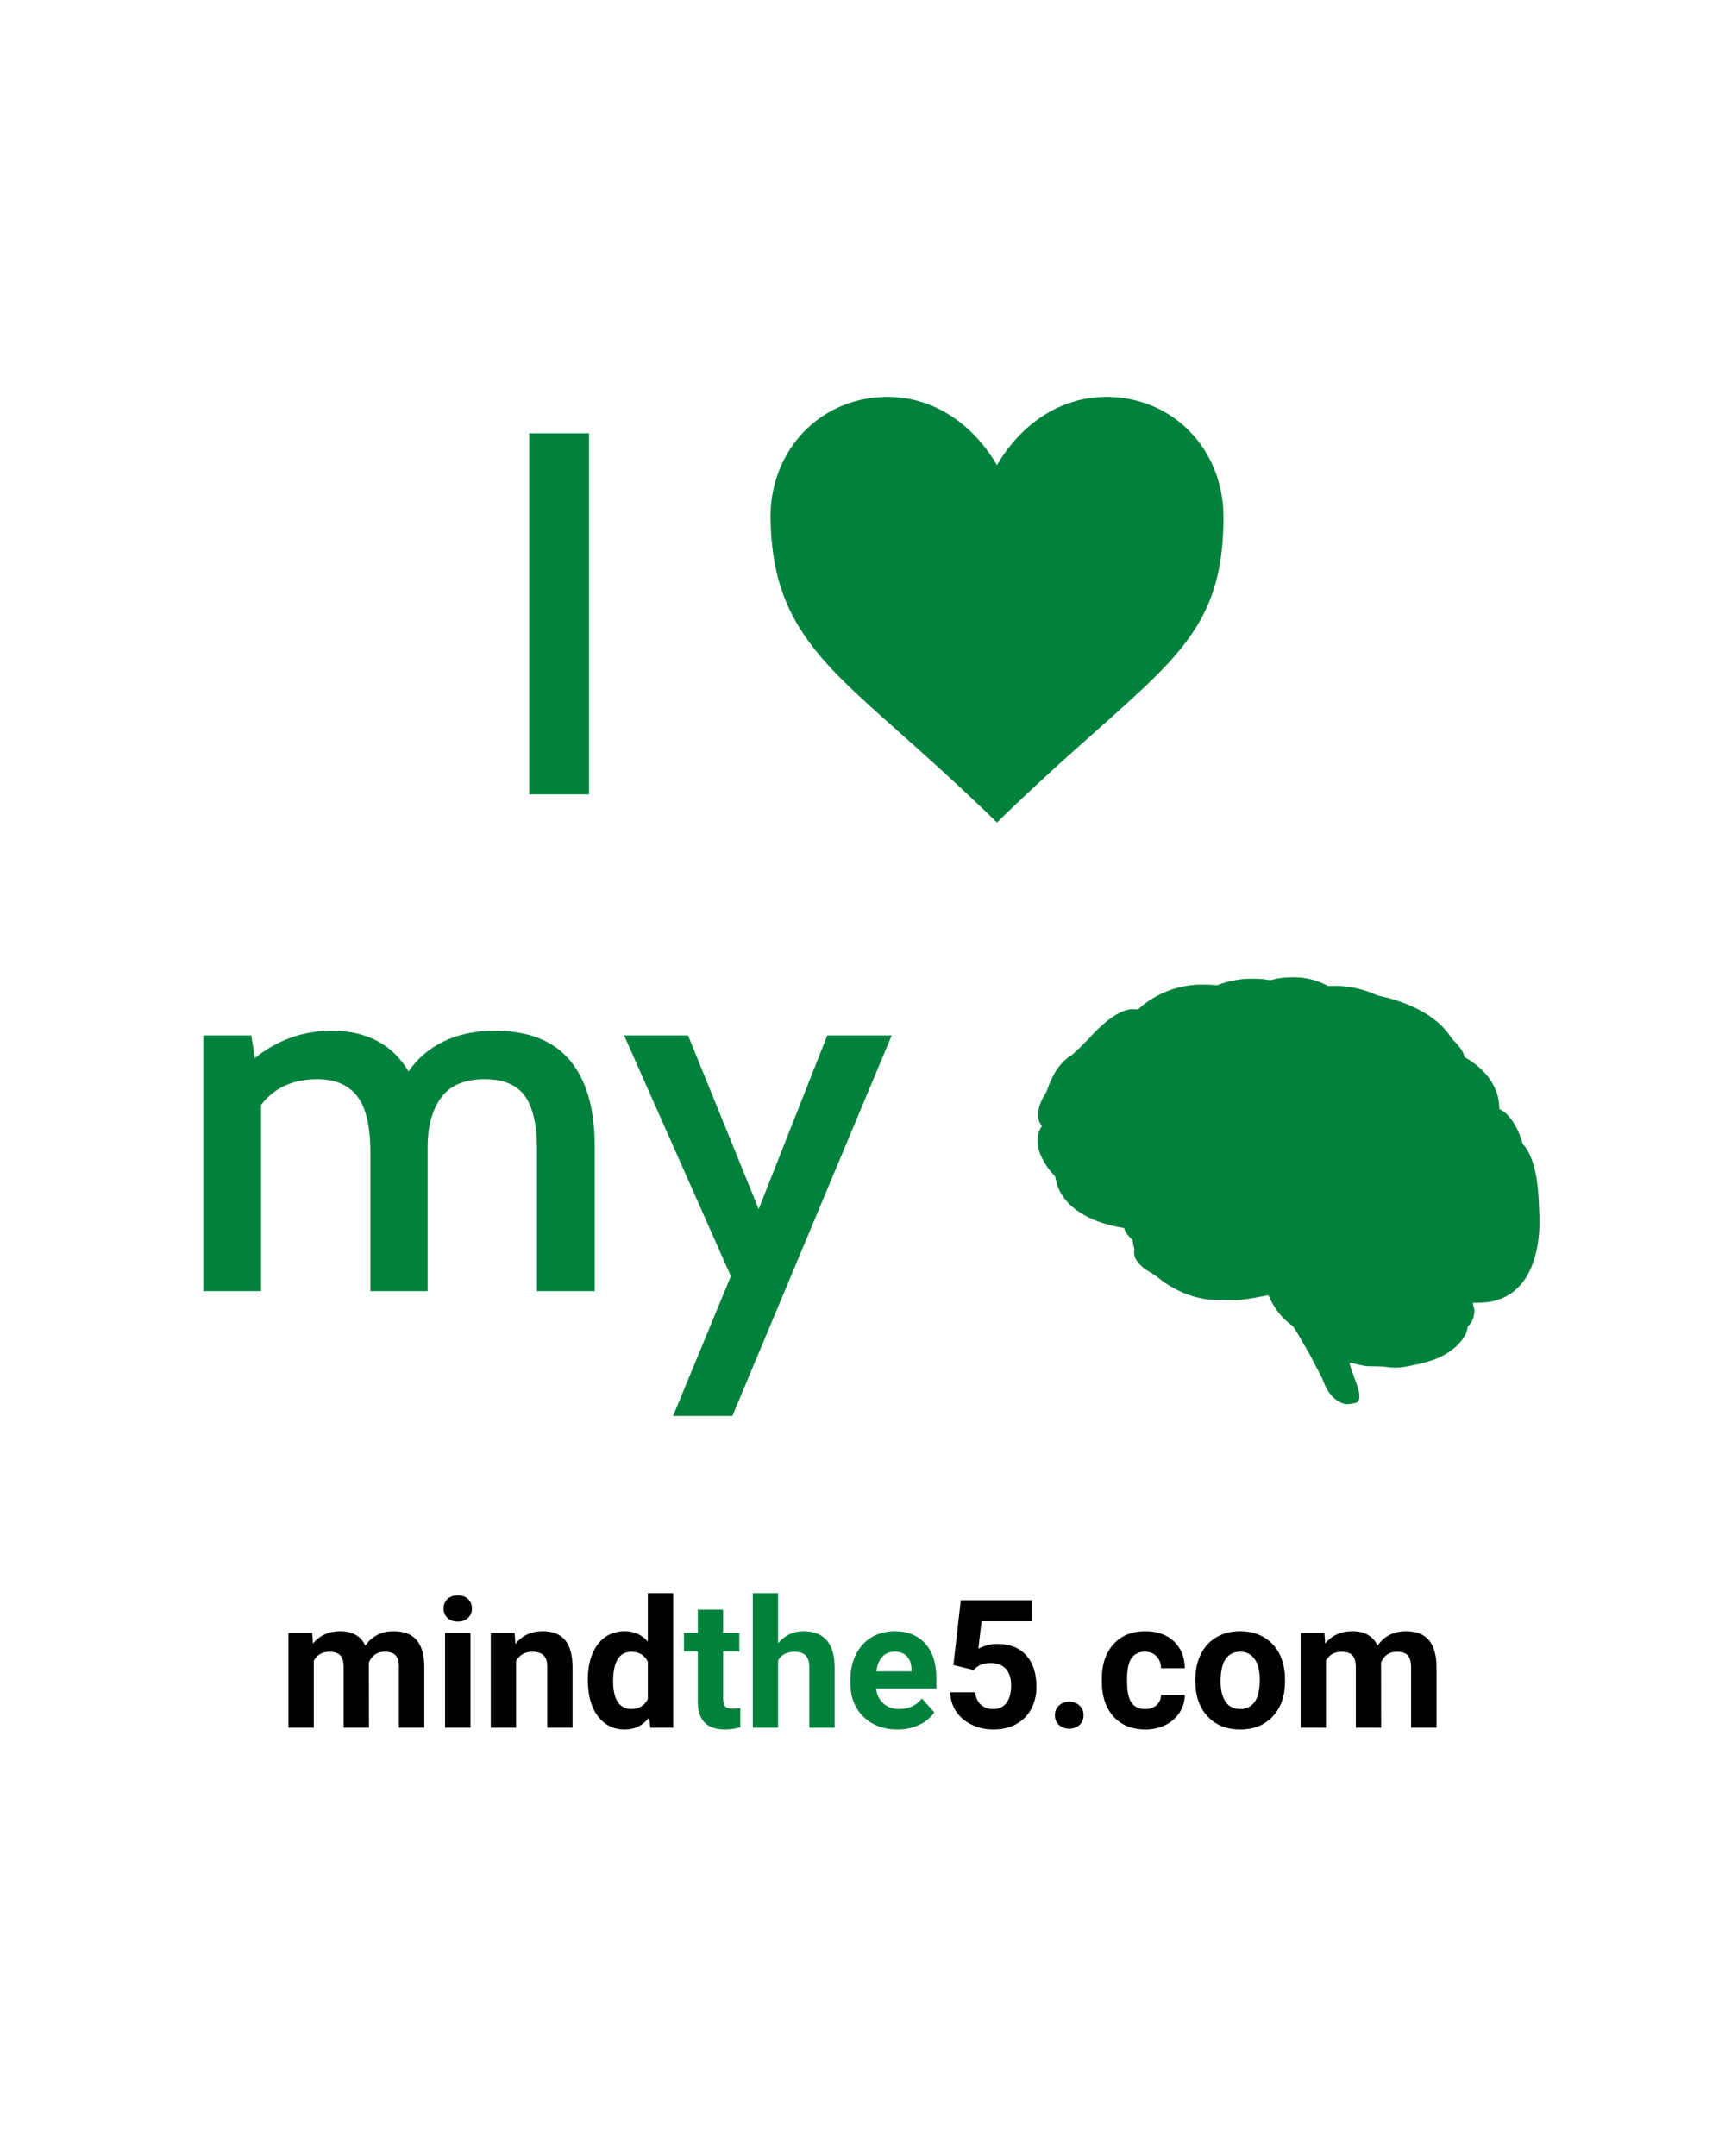 <?xml version="1.0" encoding="UTF-8"?>
<svg xmlns="http://www.w3.org/2000/svg" xmlns:xlink="http://www.w3.org/1999/xlink" width="810pt" height="1012.5pt" viewBox="0 0 810 1012.5" version="1.2">
<defs>
<g>
<symbol overflow="visible" id="glyph0-0">
<path style="stroke:none;" d="M 12.109 -169.516 L 133.906 -169.516 L 133.906 0 L 12.109 0 Z M 114.547 -16.953 L 114.547 -152.562 L 31.484 -152.562 L 31.484 -16.953 Z M 114.547 -16.953 "/>
</symbol>
<symbol overflow="visible" id="glyph0-1">
<path style="stroke:none;" d="M 18.891 -169.516 L 46.984 -169.516 L 46.984 0 L 18.891 0 Z M 18.891 -169.516 "/>
</symbol>
<symbol overflow="visible" id="glyph0-2">
<path style="stroke:none;" d="M 151.109 -122.281 C 166.93 -122.281 178.711 -117.641 186.453 -108.359 C 194.203 -99.078 198.078 -85.719 198.078 -68.281 L 198.078 0 L 170.969 0 L 170.969 -66.828 C 170.969 -78.129 169.066 -86.406 165.266 -91.656 C 161.473 -96.906 155.219 -99.531 146.5 -99.531 C 136.977 -99.531 130.117 -96.625 125.922 -90.812 C 121.723 -85 119.625 -77.328 119.625 -67.797 L 119.625 0 L 92.75 0 L 92.75 -65.141 C 92.75 -77.41 90.688 -86.207 86.562 -91.531 C 82.445 -96.863 76.191 -99.531 67.797 -99.531 C 56.336 -99.531 47.539 -95.492 41.406 -87.422 L 41.406 0 L 14.281 0 L 14.281 -120.109 L 36.812 -120.109 L 38.5 -109.453 C 49.156 -118.004 61.18 -122.281 74.578 -122.281 C 91.047 -122.281 103.078 -115.906 110.672 -103.156 C 114.867 -109.289 120.395 -114.008 127.25 -117.312 C 134.113 -120.625 142.066 -122.281 151.109 -122.281 Z M 151.109 -122.281 "/>
</symbol>
<symbol overflow="visible" id="glyph0-3">
<path style="stroke:none;" d="M 50.859 -7.016 L 0.719 -120.109 L 30.75 -120.109 L 63.922 -38.5 L 96.141 -120.109 L 126.406 -120.109 L 51.578 58.609 L 23.734 58.609 Z M 50.859 -7.016 "/>
</symbol>
<symbol overflow="visible" id="glyph1-0">
<path style="stroke:none;" d="M 33.234 0 L 4.109 0 L 4.109 -59.875 L 33.234 -59.875 Z M 31 -3.453 L 31 -56.375 L 19.734 -29.938 Z M 6.328 -55.891 L 6.328 -3.953 L 17.359 -29.938 Z M 7.984 -2.219 L 29.156 -2.219 L 18.547 -27.141 Z M 18.547 -32.734 L 29.156 -57.656 L 7.984 -57.656 Z M 18.547 -32.734 "/>
</symbol>
<symbol overflow="visible" id="glyph1-1">
<path style="stroke:none;" d="M 15.703 -44.5 L 16.078 -39.516 C 19.234 -43.379 23.5 -45.312 28.875 -45.312 C 34.602 -45.312 38.535 -43.051 40.672 -38.531 C 43.797 -43.051 48.25 -45.312 54.031 -45.312 C 58.852 -45.312 62.441 -43.906 64.797 -41.094 C 67.16 -38.289 68.344 -34.066 68.344 -28.422 L 68.344 0 L 56.422 0 L 56.422 -28.375 C 56.422 -30.895 55.926 -32.738 54.938 -33.906 C 53.945 -35.07 52.207 -35.656 49.719 -35.656 C 46.156 -35.656 43.688 -33.953 42.312 -30.547 L 42.359 0 L 30.469 0 L 30.469 -28.328 C 30.469 -30.91 29.957 -32.773 28.938 -33.922 C 27.926 -35.078 26.203 -35.656 23.766 -35.656 C 20.391 -35.656 17.953 -34.254 16.453 -31.453 L 16.453 0 L 4.562 0 L 4.562 -44.5 Z M 15.703 -44.5 "/>
</symbol>
<symbol overflow="visible" id="glyph1-2">
<path style="stroke:none;" d="M 17.109 0 L 5.188 0 L 5.188 -44.5 L 17.109 -44.5 Z M 4.484 -56.016 C 4.484 -57.797 5.078 -59.258 6.266 -60.406 C 7.461 -61.562 9.086 -62.141 11.141 -62.141 C 13.172 -62.141 14.789 -61.562 16 -60.406 C 17.207 -59.258 17.812 -57.797 17.812 -56.016 C 17.812 -54.203 17.195 -52.719 15.969 -51.562 C 14.75 -50.414 13.141 -49.844 11.141 -49.844 C 9.141 -49.844 7.531 -50.414 6.312 -51.562 C 5.094 -52.719 4.484 -54.203 4.484 -56.016 Z M 4.484 -56.016 "/>
</symbol>
<symbol overflow="visible" id="glyph1-3">
<path style="stroke:none;" d="M 15.5 -44.5 L 15.875 -39.359 C 19.051 -43.328 23.312 -45.312 28.656 -45.312 C 33.375 -45.312 36.883 -43.926 39.188 -41.156 C 41.488 -38.395 42.664 -34.258 42.719 -28.75 L 42.719 0 L 30.844 0 L 30.844 -28.453 C 30.844 -30.973 30.289 -32.801 29.188 -33.938 C 28.094 -35.082 26.273 -35.656 23.734 -35.656 C 20.379 -35.656 17.867 -34.227 16.203 -31.375 L 16.203 0 L 4.312 0 L 4.312 -44.5 Z M 15.5 -44.5 "/>
</symbol>
<symbol overflow="visible" id="glyph1-4">
<path style="stroke:none;" d="M 2.719 -22.578 C 2.719 -29.516 4.27 -35.035 7.375 -39.141 C 10.488 -43.254 14.75 -45.312 20.156 -45.312 C 24.477 -45.312 28.055 -43.695 30.891 -40.469 L 30.891 -63.172 L 42.812 -63.172 L 42.812 0 L 32.078 0 L 31.5 -4.734 C 28.539 -1.023 24.727 0.828 20.062 0.828 C 14.832 0.828 10.633 -1.234 7.469 -5.359 C 4.301 -9.492 2.719 -15.234 2.719 -22.578 Z M 14.594 -21.719 C 14.594 -17.551 15.316 -14.352 16.766 -12.125 C 18.223 -9.906 20.336 -8.797 23.109 -8.797 C 26.785 -8.797 29.379 -10.348 30.891 -13.453 L 30.891 -31 C 29.398 -34.102 26.832 -35.656 23.188 -35.656 C 17.457 -35.656 14.594 -31.008 14.594 -21.719 Z M 14.594 -21.719 "/>
</symbol>
<symbol overflow="visible" id="glyph1-5">
<path style="stroke:none;" d="M 18.797 -55.438 L 18.797 -44.5 L 26.406 -44.5 L 26.406 -35.781 L 18.797 -35.781 L 18.797 -13.578 C 18.797 -11.93 19.109 -10.75 19.734 -10.031 C 20.367 -9.32 21.578 -8.969 23.359 -8.969 C 24.672 -8.969 25.836 -9.062 26.859 -9.25 L 26.859 -0.25 C 24.523 0.469 22.125 0.828 19.656 0.828 C 11.32 0.828 7.07 -3.379 6.906 -11.797 L 6.906 -35.781 L 0.406 -35.781 L 0.406 -44.5 L 6.906 -44.5 L 6.906 -55.438 Z M 18.797 -55.438 "/>
</symbol>
<symbol overflow="visible" id="glyph1-6">
<path style="stroke:none;" d="M 16.156 -39.641 C 19.312 -43.422 23.273 -45.312 28.047 -45.312 C 37.691 -45.312 42.582 -39.707 42.719 -28.5 L 42.719 0 L 30.844 0 L 30.844 -28.172 C 30.844 -30.723 30.289 -32.609 29.188 -33.828 C 28.094 -35.047 26.273 -35.656 23.734 -35.656 C 20.242 -35.656 17.719 -34.312 16.156 -31.625 L 16.156 0 L 4.281 0 L 4.281 -63.172 L 16.156 -63.172 Z M 16.156 -39.641 "/>
</symbol>
<symbol overflow="visible" id="glyph1-7">
<path style="stroke:none;" d="M 25.047 0.828 C 18.516 0.828 13.195 -1.172 9.094 -5.172 C 5 -9.18 2.953 -14.516 2.953 -21.172 L 2.953 -22.328 C 2.953 -26.797 3.816 -30.789 5.547 -34.312 C 7.273 -37.832 9.723 -40.547 12.891 -42.453 C 16.055 -44.359 19.672 -45.312 23.734 -45.312 C 29.816 -45.312 34.602 -43.391 38.094 -39.547 C 41.594 -35.711 43.344 -30.273 43.344 -23.234 L 43.344 -18.375 L 15.016 -18.375 C 15.391 -15.469 16.547 -13.141 18.484 -11.391 C 20.422 -9.641 22.867 -8.766 25.828 -8.766 C 30.398 -8.766 33.977 -10.422 36.562 -13.734 L 42.391 -7.203 C 40.609 -4.672 38.195 -2.695 35.156 -1.281 C 32.113 0.125 28.742 0.828 25.047 0.828 Z M 23.688 -35.688 C 21.332 -35.688 19.422 -34.891 17.953 -33.297 C 16.484 -31.711 15.547 -29.441 15.141 -26.484 L 31.672 -26.484 L 31.672 -27.422 C 31.609 -30.055 30.891 -32.094 29.516 -33.531 C 28.148 -34.969 26.207 -35.688 23.688 -35.688 Z M 23.688 -35.688 "/>
</symbol>
<symbol overflow="visible" id="glyph1-8">
<path style="stroke:none;" d="M 5.844 -29.438 L 9.297 -59.875 L 42.844 -59.875 L 42.844 -49.969 L 19.047 -49.969 L 17.562 -37.094 C 20.383 -38.602 23.383 -39.359 26.562 -39.359 C 32.27 -39.359 36.738 -37.586 39.969 -34.047 C 43.207 -30.516 44.828 -25.566 44.828 -19.203 C 44.828 -15.336 44.008 -11.875 42.375 -8.812 C 40.75 -5.758 38.41 -3.391 35.359 -1.703 C 32.316 -0.016 28.727 0.828 24.594 0.828 C 20.969 0.828 17.609 0.094 14.516 -1.375 C 11.422 -2.844 8.973 -4.906 7.172 -7.562 C 5.379 -10.227 4.426 -13.258 4.312 -16.656 L 16.078 -16.656 C 16.328 -14.156 17.195 -12.211 18.688 -10.828 C 20.188 -9.453 22.141 -8.766 24.547 -8.766 C 27.234 -8.766 29.301 -9.727 30.75 -11.656 C 32.207 -13.594 32.938 -16.328 32.938 -19.859 C 32.938 -23.266 32.098 -25.867 30.422 -27.672 C 28.754 -29.484 26.383 -30.391 23.312 -30.391 C 20.488 -30.391 18.203 -29.648 16.453 -28.172 L 15.297 -27.094 Z M 5.844 -29.438 "/>
</symbol>
<symbol overflow="visible" id="glyph1-9">
<path style="stroke:none;" d="M 5.188 -5.844 C 5.188 -7.727 5.82 -9.258 7.094 -10.438 C 8.363 -11.625 9.961 -12.219 11.891 -12.219 C 13.828 -12.219 15.43 -11.625 16.703 -10.438 C 17.984 -9.258 18.625 -7.727 18.625 -5.844 C 18.625 -3.977 17.992 -2.461 16.734 -1.297 C 15.473 -0.129 13.859 0.453 11.891 0.453 C 9.941 0.453 8.336 -0.129 7.078 -1.297 C 5.816 -2.461 5.188 -3.977 5.188 -5.844 Z M 5.188 -5.844 "/>
</symbol>
<symbol overflow="visible" id="glyph1-10">
<path style="stroke:none;" d="M 23.062 -8.766 C 25.258 -8.766 27.039 -9.363 28.406 -10.562 C 29.781 -11.77 30.492 -13.375 30.547 -15.375 L 41.703 -15.375 C 41.672 -12.363 40.844 -9.602 39.219 -7.094 C 37.602 -4.582 35.391 -2.633 32.578 -1.25 C 29.773 0.133 26.676 0.828 23.281 0.828 C 16.914 0.828 11.895 -1.191 8.219 -5.234 C 4.551 -9.285 2.719 -14.875 2.719 -22 L 2.719 -22.781 C 2.719 -29.633 4.539 -35.102 8.188 -39.188 C 11.832 -43.27 16.832 -45.312 23.188 -45.312 C 28.758 -45.312 33.223 -43.727 36.578 -40.562 C 39.93 -37.395 41.641 -33.18 41.703 -27.922 L 30.547 -27.922 C 30.492 -30.223 29.781 -32.094 28.406 -33.531 C 27.039 -34.969 25.234 -35.688 22.984 -35.688 C 20.211 -35.688 18.117 -34.68 16.703 -32.672 C 15.297 -30.66 14.594 -27.391 14.594 -22.859 L 14.594 -21.625 C 14.594 -17.051 15.289 -13.766 16.688 -11.766 C 18.094 -9.766 20.219 -8.766 23.062 -8.766 Z M 23.062 -8.766 "/>
</symbol>
<symbol overflow="visible" id="glyph1-11">
<path style="stroke:none;" d="M 2.719 -22.656 C 2.719 -27.07 3.566 -31.004 5.266 -34.453 C 6.961 -37.91 9.406 -40.582 12.594 -42.469 C 15.789 -44.363 19.504 -45.312 23.734 -45.312 C 29.734 -45.312 34.629 -43.473 38.422 -39.797 C 42.223 -36.129 44.344 -31.145 44.781 -24.844 L 44.859 -21.797 C 44.859 -14.973 42.953 -9.492 39.141 -5.359 C 35.336 -1.234 30.227 0.828 23.812 0.828 C 17.395 0.828 12.273 -1.227 8.453 -5.344 C 4.629 -9.457 2.719 -15.051 2.719 -22.125 Z M 14.594 -21.797 C 14.594 -17.578 15.391 -14.348 16.984 -12.109 C 18.578 -9.879 20.852 -8.766 23.812 -8.766 C 26.688 -8.766 28.93 -9.863 30.547 -12.062 C 32.172 -14.27 32.984 -17.801 32.984 -22.656 C 32.984 -26.801 32.172 -30.008 30.547 -32.281 C 28.93 -34.551 26.66 -35.688 23.734 -35.688 C 20.828 -35.688 18.578 -34.555 16.984 -32.297 C 15.391 -30.035 14.594 -26.535 14.594 -21.797 Z M 14.594 -21.797 "/>
</symbol>
</g>
</defs>
<g id="surface1">
<g style="fill:rgb(0%,50.589%,23.529%);fill-opacity:1;">
  <use xlink:href="#glyph0-1" x="229.609" y="373.028"/>
</g>
<path style=" stroke:none;fill-rule:nonzero;fill:rgb(0%,50.589%,23.529%);fill-opacity:1;" d="M 361.809 242.918 C 362.293 280.988 375.672 301.23 403.727 327.18 C 418.949 341.355 440.707 359.465 468.137 386.25 C 495.562 359.465 517.352 341.355 533.887 325.953 C 560.629 301.227 574.008 283.148 574.492 245.078 C 574.484 245.188 574.523 244.098 574.523 242.945 C 574.523 210.891 550.691 186.367 519.508 186.367 C 497.5 186.367 479.141 199.574 468.137 218.43 C 457.133 199.574 438.805 186.371 416.797 186.371 C 385.613 186.371 361.781 210.891 361.781 242.949 "/>
<path style=" stroke:none;fill-rule:nonzero;fill:rgb(0%,50.589%,23.529%);fill-opacity:1;" d="M 720.996 589.375 C 720.254 592.176 719.266 594.914 717.941 597.492 C 716.176 601.098 713.602 604.309 710.414 606.758 C 708.348 608.348 706.004 609.57 703.527 610.375 C 701.113 611.148 698.594 611.656 696.055 611.711 C 694.57 611.859 693.07 611.75 691.582 611.789 C 691.801 612.852 692.008 613.914 692.285 614.961 C 692.477 615.656 692.285 616.367 692.18 617.059 C 691.973 618.309 691.734 619.582 691.09 620.695 C 690.66 621.48 689.988 622.086 689.402 622.75 C 689.035 623.164 689.117 623.762 688.988 624.262 C 688.578 626.227 687.508 627.984 686.293 629.555 C 683.309 633.34 679.18 636.082 674.766 637.941 C 671.836 639.164 668.754 639.969 665.664 640.66 C 661.391 641.598 657.02 642.641 652.617 642.133 C 651.238 642.023 649.871 641.707 648.48 641.727 C 647.223 641.734 645.973 641.594 644.715 641.629 C 643.332 641.578 641.934 641.695 640.57 641.414 C 638.887 641.059 637.199 640.715 635.531 640.305 C 634.926 640.16 634.328 639.969 633.703 639.953 C 633.816 640.953 634.172 641.902 634.48 642.859 C 635.48 645.805 636.668 648.68 637.586 651.652 C 637.988 653.012 638.363 654.406 638.293 655.836 C 638.328 656.73 638.172 657.738 637.438 658.34 C 636.719 659.016 635.688 659.004 634.781 659.184 C 633.238 659.52 631.551 659.559 630.098 658.875 C 629.016 658.379 627.938 657.848 627.016 657.086 C 624.199 654.836 622.434 651.551 621.223 648.215 C 620.16 645.723 618.777 643.387 617.555 640.973 C 616.48 638.988 615.539 636.938 614.387 634.992 C 613.062 632.652 611.684 630.34 610.336 628.012 C 609.594 626.75 608.871 625.477 608.086 624.238 C 607.695 623.637 607.375 622.957 606.762 622.543 C 601.945 619.113 598.223 614.262 595.883 608.859 C 595.777 608.656 595.711 608.414 595.52 608.285 C 594.863 608.34 594.23 608.516 593.586 608.637 C 590.438 609.277 587.273 609.836 584.082 610.219 C 581.547 610.555 578.98 610.66 576.43 610.477 C 572.812 610.289 569.152 610.629 565.562 610.02 C 563.445 609.641 561.352 609.133 559.297 608.496 C 556.473 607.605 553.777 606.355 551.18 604.953 C 549.027 603.789 546.973 602.449 545.031 600.961 C 544.008 600.184 543.059 599.312 541.961 598.637 C 540.32 597.613 538.586 596.719 537.082 595.492 C 535.797 594.449 534.59 593.273 533.691 591.879 C 533.16 591.016 532.699 590.074 532.586 589.055 C 532.508 588.297 532.539 587.535 532.668 586.785 C 532.75 586.375 532.559 585.992 532.414 585.617 C 532.012 584.629 532.008 583.539 531.871 582.496 C 531.578 582.059 531.145 581.734 530.789 581.348 C 529.492 580.059 528.316 578.551 527.887 576.738 C 523.285 575.984 518.73 574.867 514.398 573.133 C 509.883 571.312 505.523 568.879 502.098 565.383 C 500.426 563.75 498.941 561.906 497.875 559.824 C 496.781 557.832 496.09 555.648 495.676 553.422 C 495.582 553.027 495.566 552.578 495.266 552.277 C 493.316 550.293 491.629 548.051 490.25 545.637 C 489.062 543.539 488.062 541.312 487.52 538.953 C 487.234 537.715 487.18 536.434 487.207 535.164 C 487.238 534.098 487.355 533.02 487.668 531.996 C 488.016 530.844 488.617 529.793 489.242 528.77 C 488.258 527.613 487.621 526.152 487.48 524.641 C 487.488 523.68 487.426 522.715 487.531 521.758 C 488.031 518.781 489.348 516.012 490.934 513.465 C 491.852 512.117 492.129 510.484 492.762 509.008 C 493.797 506.531 495.004 504.105 496.531 501.891 C 497.844 500.023 499.414 498.336 501.184 496.898 C 501.941 496.258 502.859 495.836 503.602 495.176 C 506.219 492.867 508.715 490.422 511.145 487.914 C 514.133 484.516 517.375 481.312 521.008 478.594 C 522.945 477.152 525.012 475.855 527.258 474.941 C 529.184 474.168 531.293 473.703 533.371 474.023 C 533.781 474.059 534.289 474.242 534.598 473.863 C 536.473 472.062 538.582 470.52 540.789 469.145 C 546.758 465.438 553.602 463.137 560.609 462.52 C 561.984 462.348 563.371 462.406 564.754 462.387 C 566.262 462.418 567.773 462.348 569.273 462.527 C 569.863 462.539 570.445 462.652 571.031 462.684 C 571.613 462.754 572.125 462.422 572.656 462.25 C 574.859 461.453 577.141 460.883 579.441 460.43 C 581.43 460.051 583.438 459.746 585.465 459.68 C 588.539 459.633 591.641 459.504 594.68 460.039 C 595.445 460.105 596.223 460.434 596.988 460.207 C 599.172 459.629 601.402 459.203 603.66 459.047 C 605.293 459.004 606.93 458.867 608.566 458.973 C 609.312 459.031 610.07 459 610.82 459.078 C 615.207 459.559 619.539 460.82 623.422 462.938 C 623.711 463.102 624.055 463.055 624.371 463.059 C 627.441 462.953 630.527 462.98 633.566 463.461 C 637.906 464.125 642.16 465.379 646.156 467.199 C 647.332 467.719 648.621 467.852 649.855 468.164 C 654.543 469.277 659.125 470.836 663.512 472.824 C 668.156 474.973 672.586 477.68 676.328 481.188 C 677.715 482.473 678.977 483.898 680.117 485.406 C 680.938 486.473 681.578 487.684 682.555 488.629 C 684.34 490.379 686.039 492.301 687.094 494.598 C 687.414 495.176 687.41 495.902 687.75 496.453 C 689.645 497.52 691.449 498.75 693.172 500.082 C 696.609 502.895 699.676 506.277 701.621 510.301 C 702.879 512.879 703.719 515.68 703.914 518.547 C 703.988 519.219 704.02 519.895 704.062 520.57 C 704.078 520.863 704.391 520.98 704.602 521.125 C 705.695 521.754 706.805 522.391 707.66 523.332 C 711.184 527.055 713.48 531.793 714.844 536.695 C 715.066 537.543 715.801 538.082 716.293 538.77 C 717.777 540.789 718.781 543.117 719.59 545.473 C 721.422 550.992 722.125 556.812 722.48 562.59 C 722.488 563.266 722.52 563.938 722.582 564.613 C 722.621 567.039 722.871 569.453 722.859 571.883 C 723.004 577.762 722.48 583.68 720.996 589.375 Z M 720.996 589.375 "/>
<g style="fill:rgb(0%,0%,0%);fill-opacity:1;">
  <use xlink:href="#glyph1-1" x="130.895" y="811.375"/>
</g>
<g style="fill:rgb(0%,0%,0%);fill-opacity:1;">
  <use xlink:href="#glyph1-2" x="203.806" y="811.375"/>
</g>
<g style="fill:rgb(0%,0%,0%);fill-opacity:1;">
  <use xlink:href="#glyph1-3" x="226.136" y="811.375"/>
</g>
<g style="fill:rgb(0%,0%,0%);fill-opacity:1;">
  <use xlink:href="#glyph1-4" x="273.304" y="811.375"/>
</g>
<g style="fill:rgb(0%,50.589%,23.529%);fill-opacity:1;">
  <use xlink:href="#glyph1-5" x="320.754" y="811.375"/>
</g>
<g style="fill:rgb(0%,50.589%,23.529%);fill-opacity:1;">
  <use xlink:href="#glyph1-6" x="349.211" y="811.375"/>
</g>
<g style="fill:rgb(0%,50.589%,23.529%);fill-opacity:1;">
  <use xlink:href="#glyph1-7" x="396.338" y="811.375"/>
</g>
<g style="fill:rgb(0%,0%,0%);fill-opacity:1;">
  <use xlink:href="#glyph1-8" x="441.853" y="811.375"/>
</g>
<g style="fill:rgb(0%,0%,0%);fill-opacity:1;">
  <use xlink:href="#glyph1-9" x="490.173" y="811.375"/>
</g>
<g style="fill:rgb(0%,0%,0%);fill-opacity:1;">
  <use xlink:href="#glyph1-10" x="514.641" y="811.375"/>
</g>
<g style="fill:rgb(0%,0%,0%);fill-opacity:1;">
  <use xlink:href="#glyph1-11" x="558.56" y="811.375"/>
</g>
<g style="fill:rgb(0%,0%,0%);fill-opacity:1;">
  <use xlink:href="#glyph1-1" x="606.181" y="811.375"/>
</g>
<g style="fill:rgb(0%,50.589%,23.529%);fill-opacity:1;">
  <use xlink:href="#glyph0-2" x="81.172" y="606.338"/>
</g>
<g style="fill:rgb(0%,50.589%,23.529%);fill-opacity:1;">
  <use xlink:href="#glyph0-3" x="292.328" y="606.338"/>
</g>
</g>
</svg>

